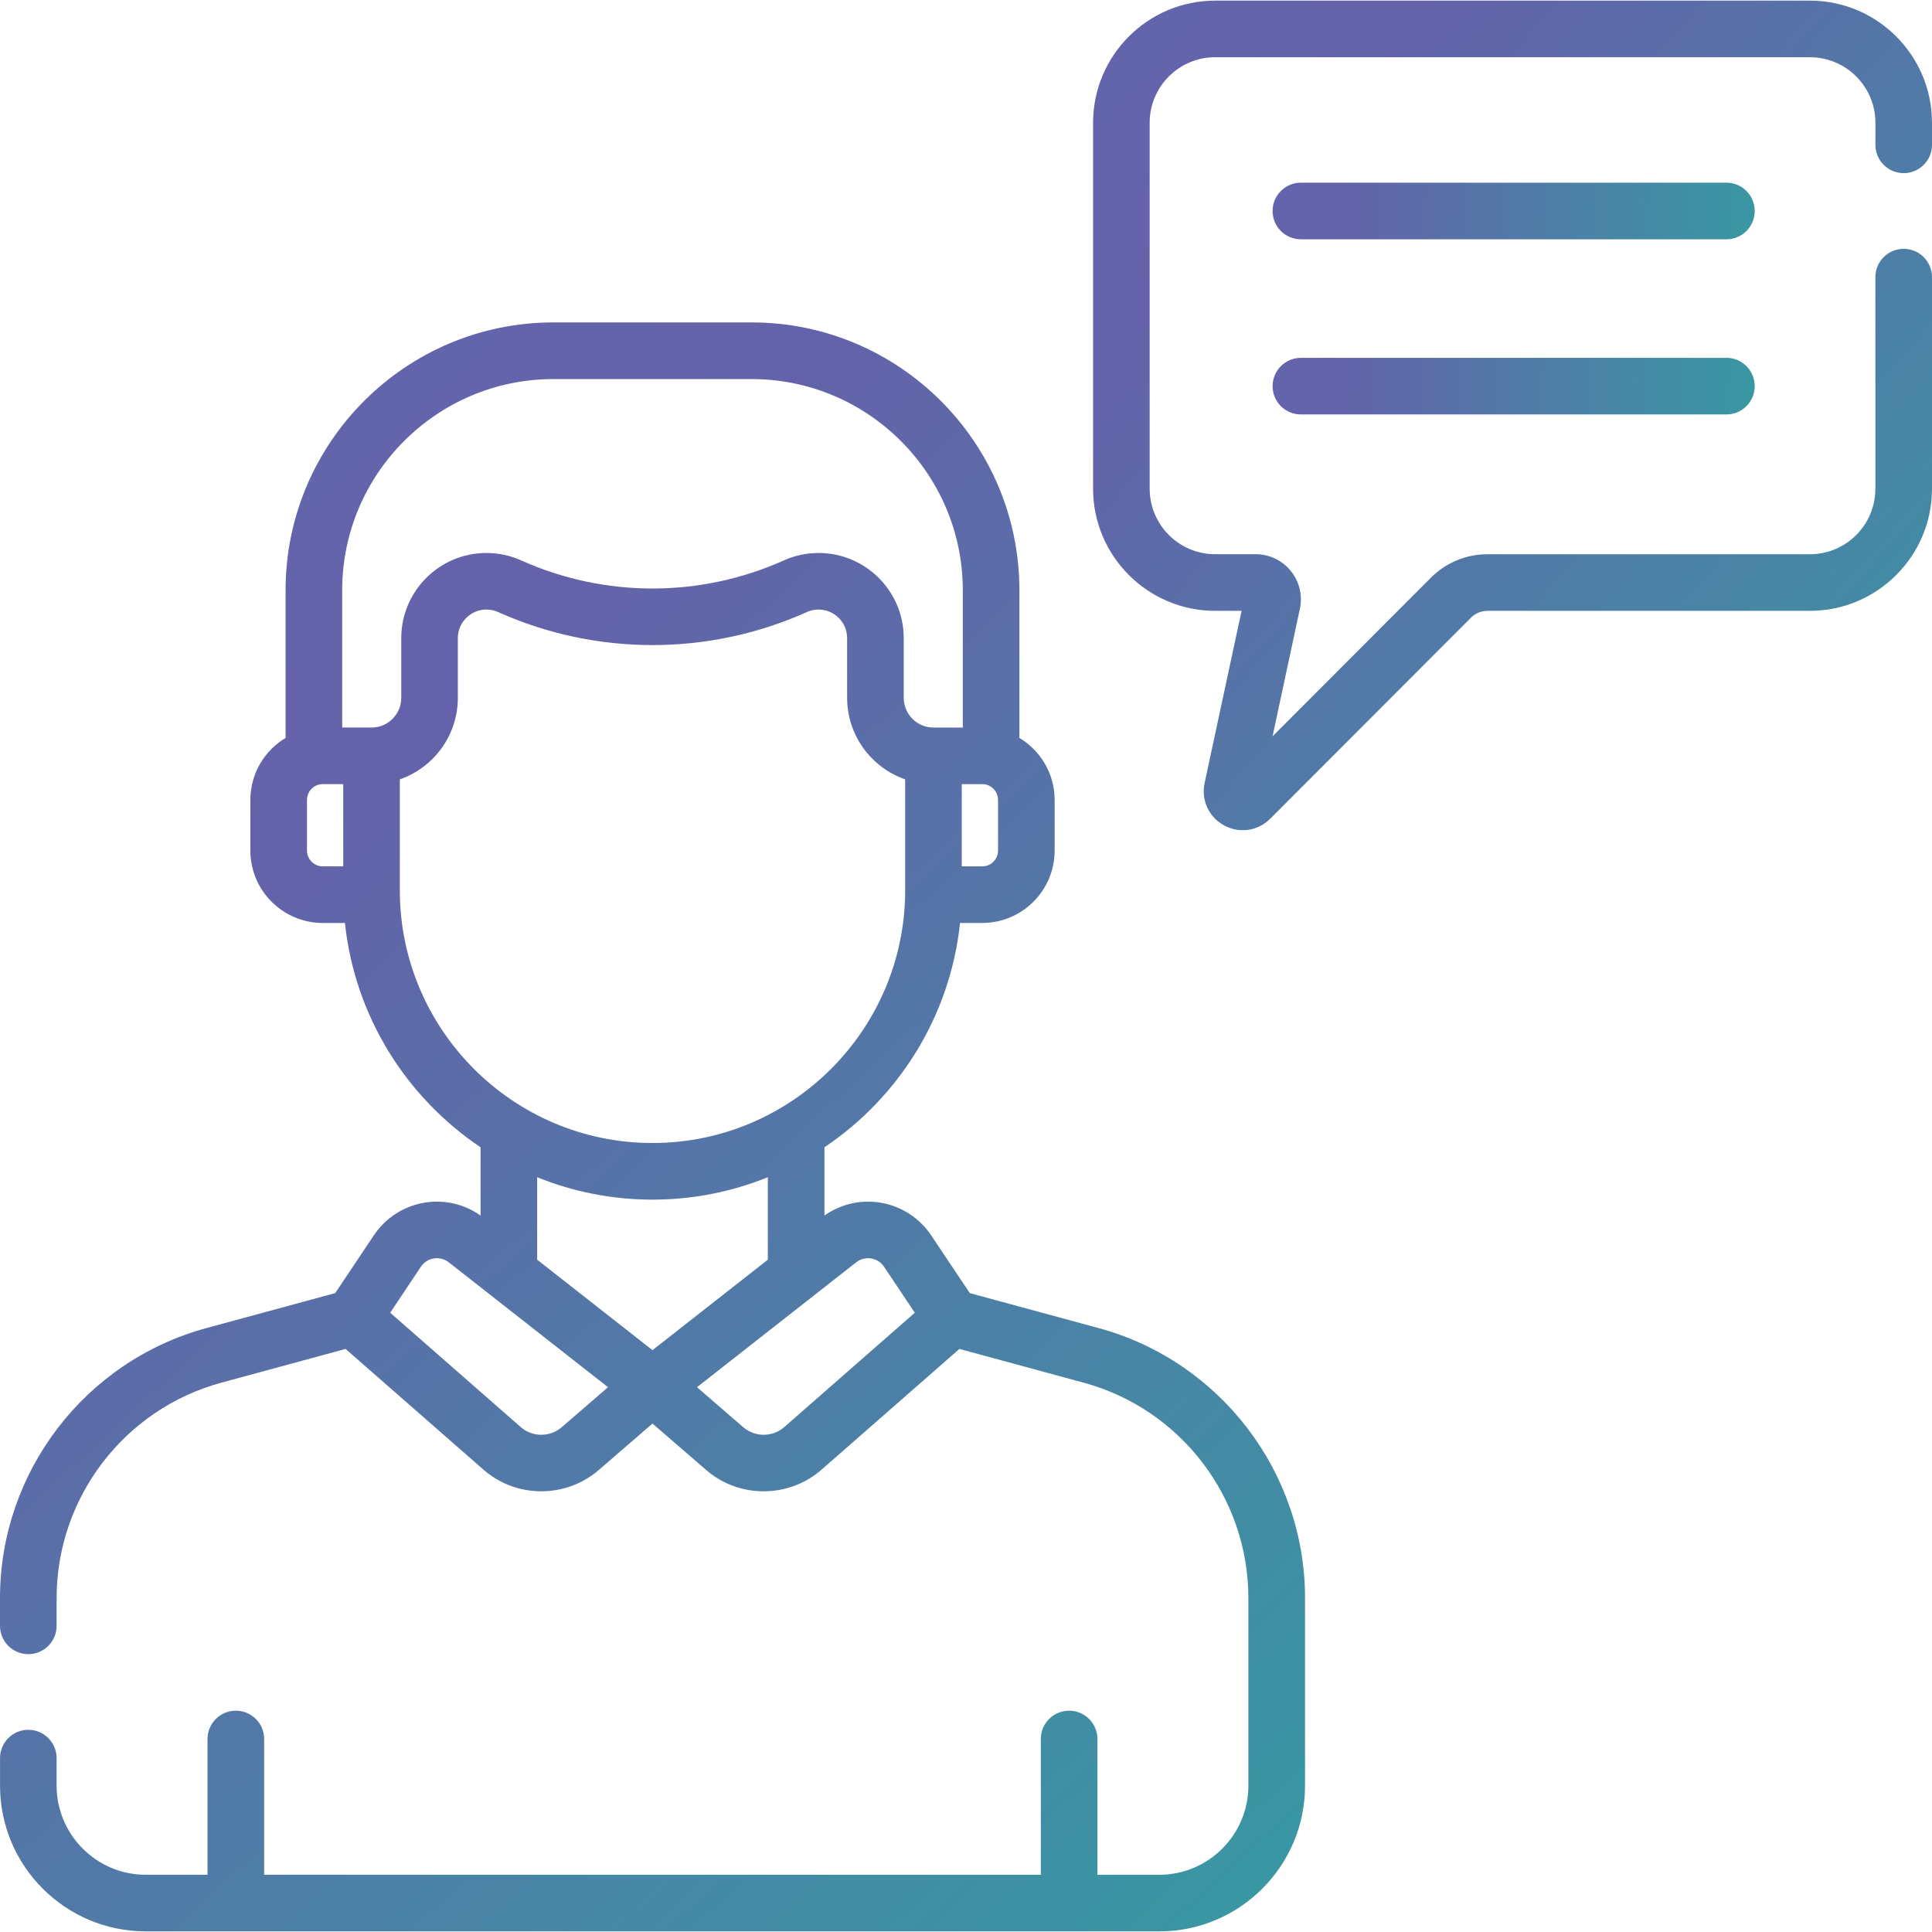 <svg xmlns="http://www.w3.org/2000/svg" width="58" height="58" viewBox="0 0 58 58">
    <defs>
        <linearGradient id="0g2yfs9sea" x1="408.124%" x2="-364.133%" y1="54.617%" y2="45.069%">
            <stop offset="0%" stop-color="#6462AA"/>
            <stop offset="33.452%" stop-color="#20B69E"/>
            <stop offset="51.202%" stop-color="#6462AA"/>
            <stop offset="100%" stop-color="#4CA7DA"/>
        </linearGradient>
        <linearGradient id="fjlb57xdvb" x1="285.589%" x2="-222.434%" y1="384.948%" y2="-307.726%">
            <stop offset="0%" stop-color="#6462AA"/>
            <stop offset="33.452%" stop-color="#20B69E"/>
            <stop offset="51.202%" stop-color="#6462AA"/>
            <stop offset="100%" stop-color="#4CA7DA"/>
        </linearGradient>
        <linearGradient id="hdo96kfmcc" x1="408.124%" x2="-364.133%" y1="377.52%" y2="-299.793%">
            <stop offset="0%" stop-color="#6462AA"/>
            <stop offset="33.452%" stop-color="#20B69E"/>
            <stop offset="51.202%" stop-color="#6462AA"/>
            <stop offset="100%" stop-color="#4CA7DA"/>
        </linearGradient>
    </defs>
    <g fill="none" fill-rule="evenodd">
        <g fill-rule="nonzero">
            <g>
                <path fill="url(#0g2yfs9sea)" d="M51.828 5.484H39.054c-.47 0-.85.38-.85.85s.38.85.85.85h12.774c.47 0 .85-.38.85-.85s-.38-.85-.85-.85zM51.828 10.743H39.054c-.47 0-.85.38-.85.85 0 .469.38.849.85.849h12.774c.47 0 .85-.38.85-.85 0-.469-.38-.85-.85-.85z" transform="translate(-237, -464) translate(237, 464)"/>
                <path fill="url(#fjlb57xdvb)" d="M32.98 39.87l-3.866-1.05-1.16-1.735c-.698-1.042-2.134-1.346-3.204-.593v-2.05c2.228-1.496 3.776-3.93 4.071-6.734h.667c1.198 0 2.173-.975 2.173-2.173v-1.521c0-.79-.425-1.481-1.058-1.861v-4.434c0-4.433-3.606-8.04-8.04-8.04h-5.95c-4.433 0-8.04 3.607-8.04 8.04v4.434c-.632.38-1.057 1.07-1.057 1.86v1.522c0 1.198.975 2.173 2.173 2.173h.666c.296 2.803 1.843 5.238 4.072 6.734v2.05c-1.069-.753-2.506-.45-3.204.593l-1.16 1.735-3.867 1.05C2.548 40.861 0 44.194 0 47.974v.835c0 .469.38.85.85.85.469 0 .85-.381.85-.85v-.835c0-3.015 2.032-5.673 4.941-6.464l3.734-1.014 4.14 3.625c.983.861 2.47.866 3.46.01l1.613-1.395 1.614 1.396c.99.857 2.478.849 3.46-.011l4.14-3.625 3.733 1.014c2.91.79 4.942 3.448 4.942 6.464v5.634c0 1.474-1.2 2.674-2.673 2.674h-1.859v-4.076c0-.47-.38-.85-.85-.85-.469 0-.849.38-.849.85v4.076H7.93v-4.076c0-.47-.38-.85-.85-.85-.469 0-.85.38-.85.85v4.076H4.374c-1.474 0-2.674-1.2-2.674-2.674v-.828c0-.469-.38-.85-.85-.85-.469 0-.849.381-.849.85v.828c0 2.411 1.962 4.373 4.373 4.373h30.43c2.412 0 4.374-1.962 4.374-4.373v-5.634c0-3.78-2.549-7.113-6.197-8.104zm-3.018-15.856v1.521c0 .261-.213.474-.474.474h-.615V23.54h.615c.261 0 .474.213.474.474zm-19.659 1.995H9.69c-.262 0-.474-.213-.474-.474v-1.521c0-.261.212-.474.474-.474h.614v2.469zm.85-4.168h-.88V17.72c0-3.496 2.844-6.34 6.34-6.34h5.95c3.496 0 6.341 2.844 6.341 6.34v4.122h-.88c-.493 0-.893-.4-.893-.893v-1.792c0-1.41-1.147-2.556-2.557-2.556-.363 0-.715.075-1.046.224-2.504 1.124-5.376 1.123-7.879 0-.331-.149-.683-.224-1.047-.224-1.41 0-2.556 1.147-2.556 2.556v1.792c0 .493-.4.893-.893.893zm.85 4.888v-3.332c1.013-.352 1.742-1.317 1.742-2.449v-1.792c0-.473.385-.857.857-.857.122 0 .24.025.351.075 2.946 1.322 6.325 1.322 9.27 0 .112-.05.23-.075.351-.075.473 0 .857.385.857.857v1.792c0 1.132.73 2.097 1.743 2.45v3.33c0 4.173-3.396 7.586-7.586 7.586-4.188 0-7.585-3.412-7.585-7.585zm4.86 16.117c-.351.304-.88.303-1.229-.003l-3.92-3.434.921-1.38c.189-.281.575-.34.838-.133l4.78 3.749-1.39 1.201zm2.725-2.313l-3.462-2.716v-2.476c1.07.433 2.239.673 3.462.673 1.224 0 2.392-.24 3.463-.673v2.476l-3.463 2.716zm3.954 2.31c-.349.306-.877.307-1.229.003l-1.389-1.201 4.779-3.749c.263-.206.65-.149.838.134l.922 1.379-3.92 3.434z" transform="translate(-237, -464) translate(237, 464)"/>
                <path fill="url(#hdo96kfmcc)" d="M57.15 5.198c.47 0 .85-.38.85-.85v-.664c0-2.02-1.644-3.665-3.665-3.665H36.48c-2.02 0-3.665 1.644-3.665 3.665v10.989c0 2.02 1.644 3.665 3.665 3.665h.793l-1.11 5.17c-.109.51.126 1.022.585 1.271.458.25 1.015.17 1.385-.2l6.027-6.036c.13-.13.31-.205.495-.205h9.68c2.021 0 3.665-1.644 3.665-3.665V8.32c0-.47-.38-.85-.85-.85-.469 0-.85.38-.85.85v6.353c0 1.084-.88 1.966-1.965 1.966h-9.68c-.641 0-1.244.25-1.697.703l-4.755 4.763.82-3.827c.181-.844-.463-1.64-1.325-1.64H36.48c-1.084 0-1.966-.881-1.966-1.965V3.683c0-1.083.882-1.965 1.966-1.965h17.855c1.084 0 1.966.882 1.966 1.966v.664c0 .47.38.85.85.85z" transform="translate(-237, -464) translate(237, 464)"/>
            </g>
        </g>
    </g>
</svg>
